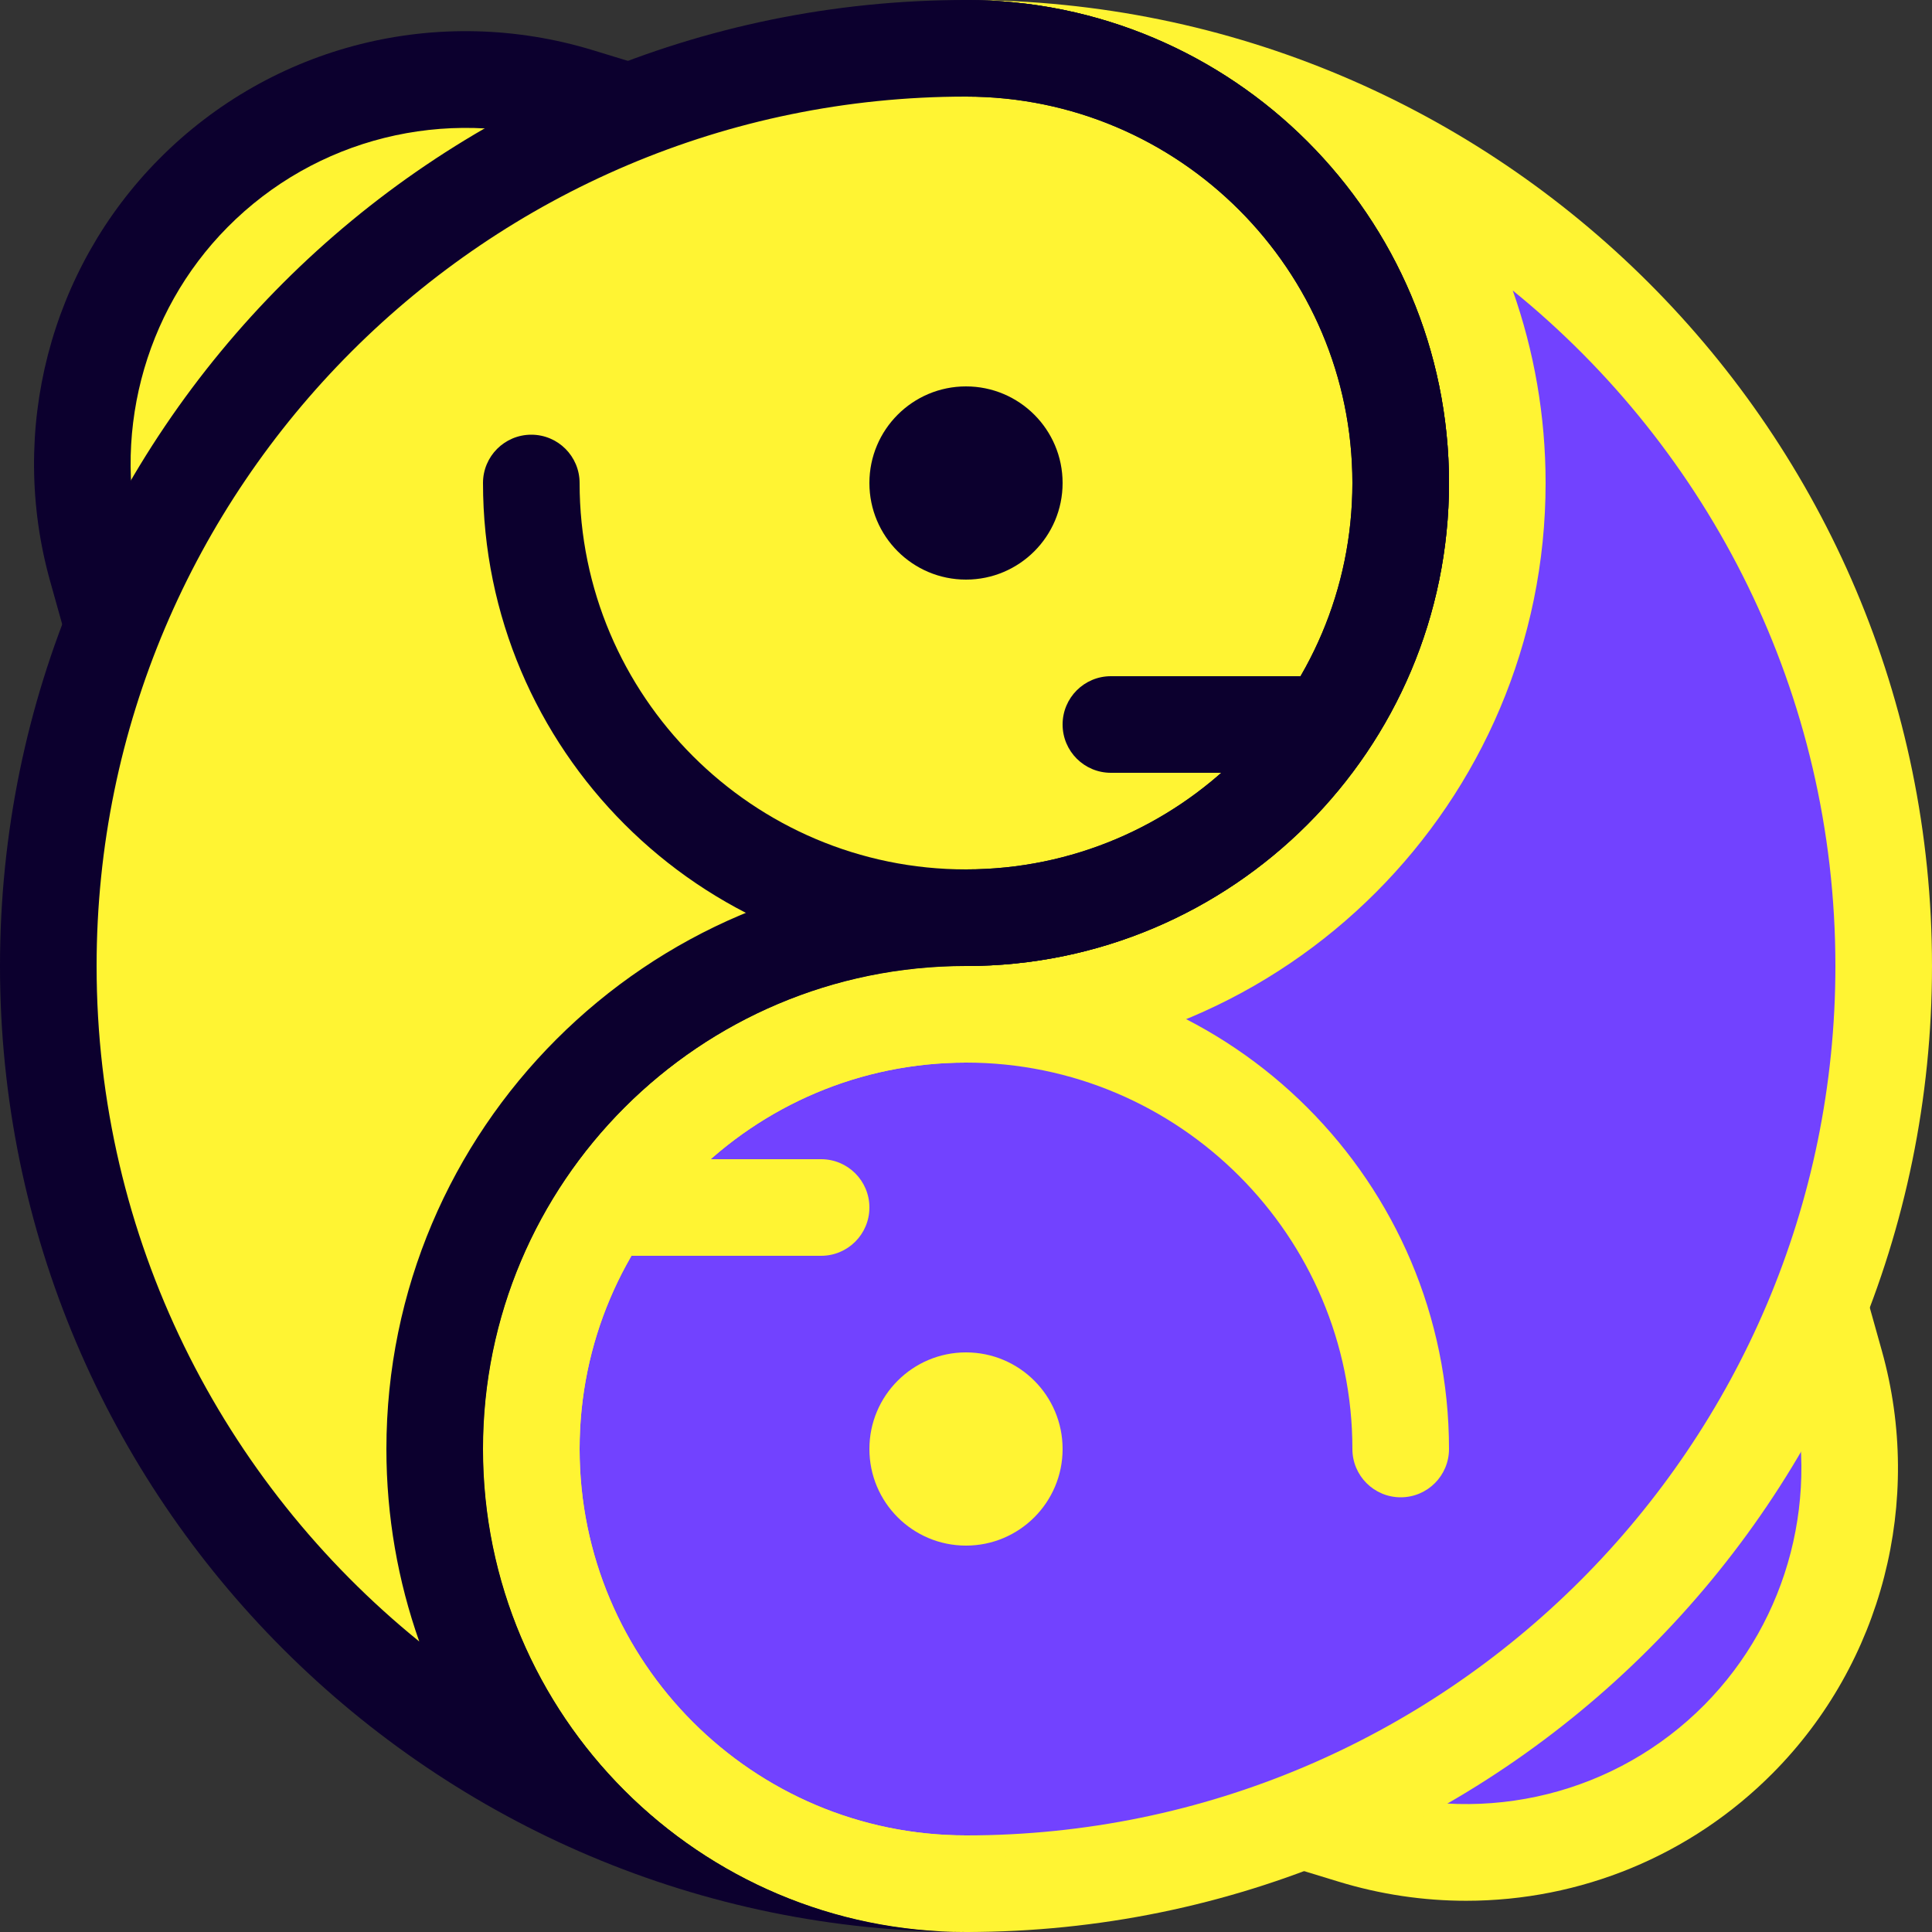 <svg xmlns="http://www.w3.org/2000/svg" version="1.1" xmlns:xlink="http://www.w3.org/1999/xlink" xmlns:svgjs="http://svgjs.com/svgjs" width="854" height="854"><rect width="100%" height="100%" fill="#333333" stroke="none"/><svg id="SvgjsSvg1001" data-name="Layer 2" xmlns="http://www.w3.org/2000/svg" viewBox="0 0 854 854">
  <defs>
    <style>
      .cls-1 {
        fill: #7242ff;
      }

      .cls-2 {
        fill: #0c002e;
      }

      .cls-3 {
        fill: #fff433;
      }
    </style>
  </defs>
  <g id="SvgjsG1000">
    <g>
      <g>
        <path class="cls-1" d="M597.811,811.307c60.567,18.486,126.503,2.02,170.799-42.706,42.87-43.286,59.173-106.683,42.7-165.678"></path>
        <path class="cls-3" d="M648.131,840.198c-18.848,0-37.884-2.773-56.544-8.486l-20.412-6.234,12.468-40.824,20.412,6.234c53.25,16.2,110.482,1.939,149.367-37.321,37.446-37.779,51.749-93.302,37.321-144.884l-5.755-20.558,41.115-11.509,5.755,20.558c18.556,66.344,.125,137.795-48.1,186.458-36.424,36.779-85.317,56.565-135.627,56.565Z"></path>
      </g>
      <g>
        <path class="cls-1" d="M427,832.65c-105.958,0-192.15-86.192-192.15-192.15s86.192-192.15,192.15-192.15c129.497,0,234.85-105.353,234.85-234.85,0-56.732-20.224-108.856-53.855-149.492,133.083,66.635,224.655,204.305,224.655,362.992,0,223.675-181.975,405.65-405.65,405.65Z"></path>
        <path class="cls-3" d="M668.676,128.41c86.949,70.516,142.624,178.179,142.624,298.59,0,211.904-172.396,384.3-384.3,384.3-94.18,0-170.8-76.62-170.8-170.8s76.62-170.8,170.8-170.8c141.269,0,256.2-114.931,256.2-256.2,0-29.816-5.118-58.453-14.524-85.09M427,0c117.852,0,213.5,95.648,213.5,213.5s-95.648,213.5-213.5,213.5-213.5,95.648-213.5,213.5,95.648,213.5,213.5,213.5c235.705,0,427-191.295,427-427S662.705,0,427,0h0Z"></path>
      </g>
      <path class="cls-3" d="M362.95,555.1h-85.4c-11.801,0-21.35-9.549-21.35-21.35s9.549-21.35,21.35-21.35h85.4c11.801,0,21.35,9.549,21.35,21.35s-9.549,21.35-21.35,21.35Z"></path>
      <path class="cls-3" d="M427,854c-117.717,0-213.5-95.783-213.5-213.5s95.783-213.5,213.5-213.5,213.5,95.783,213.5,213.5c0,11.801-9.549,21.35-21.35,21.35s-21.35-9.549-21.35-21.35c0-94.178-76.622-170.8-170.8-170.8s-170.8,76.622-170.8,170.8,76.622,170.8,170.8,170.8c11.801,0,21.35,9.549,21.35,21.35s-9.549,21.35-21.35,21.35Z"></path>
      <circle class="cls-3" cx="427" cy="640.5" r="42.7"></circle>
    </g>
    <g>
      <g>
        <path class="cls-3" d="M256.189,42.693c-60.567-18.486-126.503-2.02-170.799,42.706-42.87,43.286-59.173,106.683-42.7,165.678"></path>
        <path class="cls-2" d="M27.897,277.383l-5.755-20.558c-18.556-66.344-.125-137.795,48.1-186.458C120.302,19.786,193.943,1.293,262.413,22.288l20.412,6.234-12.468,40.824-20.412-6.234c-53.208-16.221-110.482-1.96-149.367,37.321-37.446,37.779-51.749,93.302-37.321,144.884l5.755,20.558-41.115,11.509Z"></path>
      </g>
      <g>
        <path class="cls-3" d="M246.005,789.992C112.921,723.356,21.35,585.686,21.35,427,21.35,203.325,203.325,21.35,427,21.35c105.958,0,192.15,86.192,192.15,192.15s-86.192,192.15-192.15,192.15c-129.497,0-234.85,105.353-234.85,234.85,0,56.732,20.224,108.856,53.855,149.492Z"></path>
        <path class="cls-2" d="M427,42.7c94.18,0,170.8,76.621,170.8,170.8s-76.62,170.8-170.8,170.8c-141.269,0-256.2,114.931-256.2,256.2,0,29.816,5.118,58.453,14.524,85.09-86.949-70.516-142.624-178.179-142.624-298.59C42.7,215.096,215.096,42.7,427,42.7m0-42.7C191.295,0,0,191.295,0,427s191.295,427,427,427c-117.852,0-213.5-95.648-213.5-213.5s95.648-213.5,213.5-213.5,213.5-95.648,213.5-213.5S544.852,0,427,0h0Z"></path>
      </g>
      <path class="cls-2" d="M576.45,341.6h-85.4c-11.801,0-21.35-9.549-21.35-21.35s9.549-21.35,21.35-21.35h85.4c11.801,0,21.35,9.549,21.35,21.35s-9.549,21.35-21.35,21.35Z"></path>
      <path class="cls-2" d="M427,427c-117.717,0-213.5-95.783-213.5-213.5,0-11.801,9.549-21.35,21.35-21.35s21.35,9.549,21.35,21.35c0,94.178,76.622,170.8,170.8,170.8s170.8-76.622,170.8-170.8S521.178,42.7,427,42.7c-11.801,0-21.35-9.549-21.35-21.35S415.199,0,427,0c117.717,0,213.5,95.783,213.5,213.5s-95.783,213.5-213.5,213.5Z"></path>
      <circle class="cls-2" cx="427" cy="213.5" r="42.7"></circle>
    </g>
  </g>
</svg><style>@media (prefers-color-scheme: light) { :root { filter: none; } }
</style></svg>
